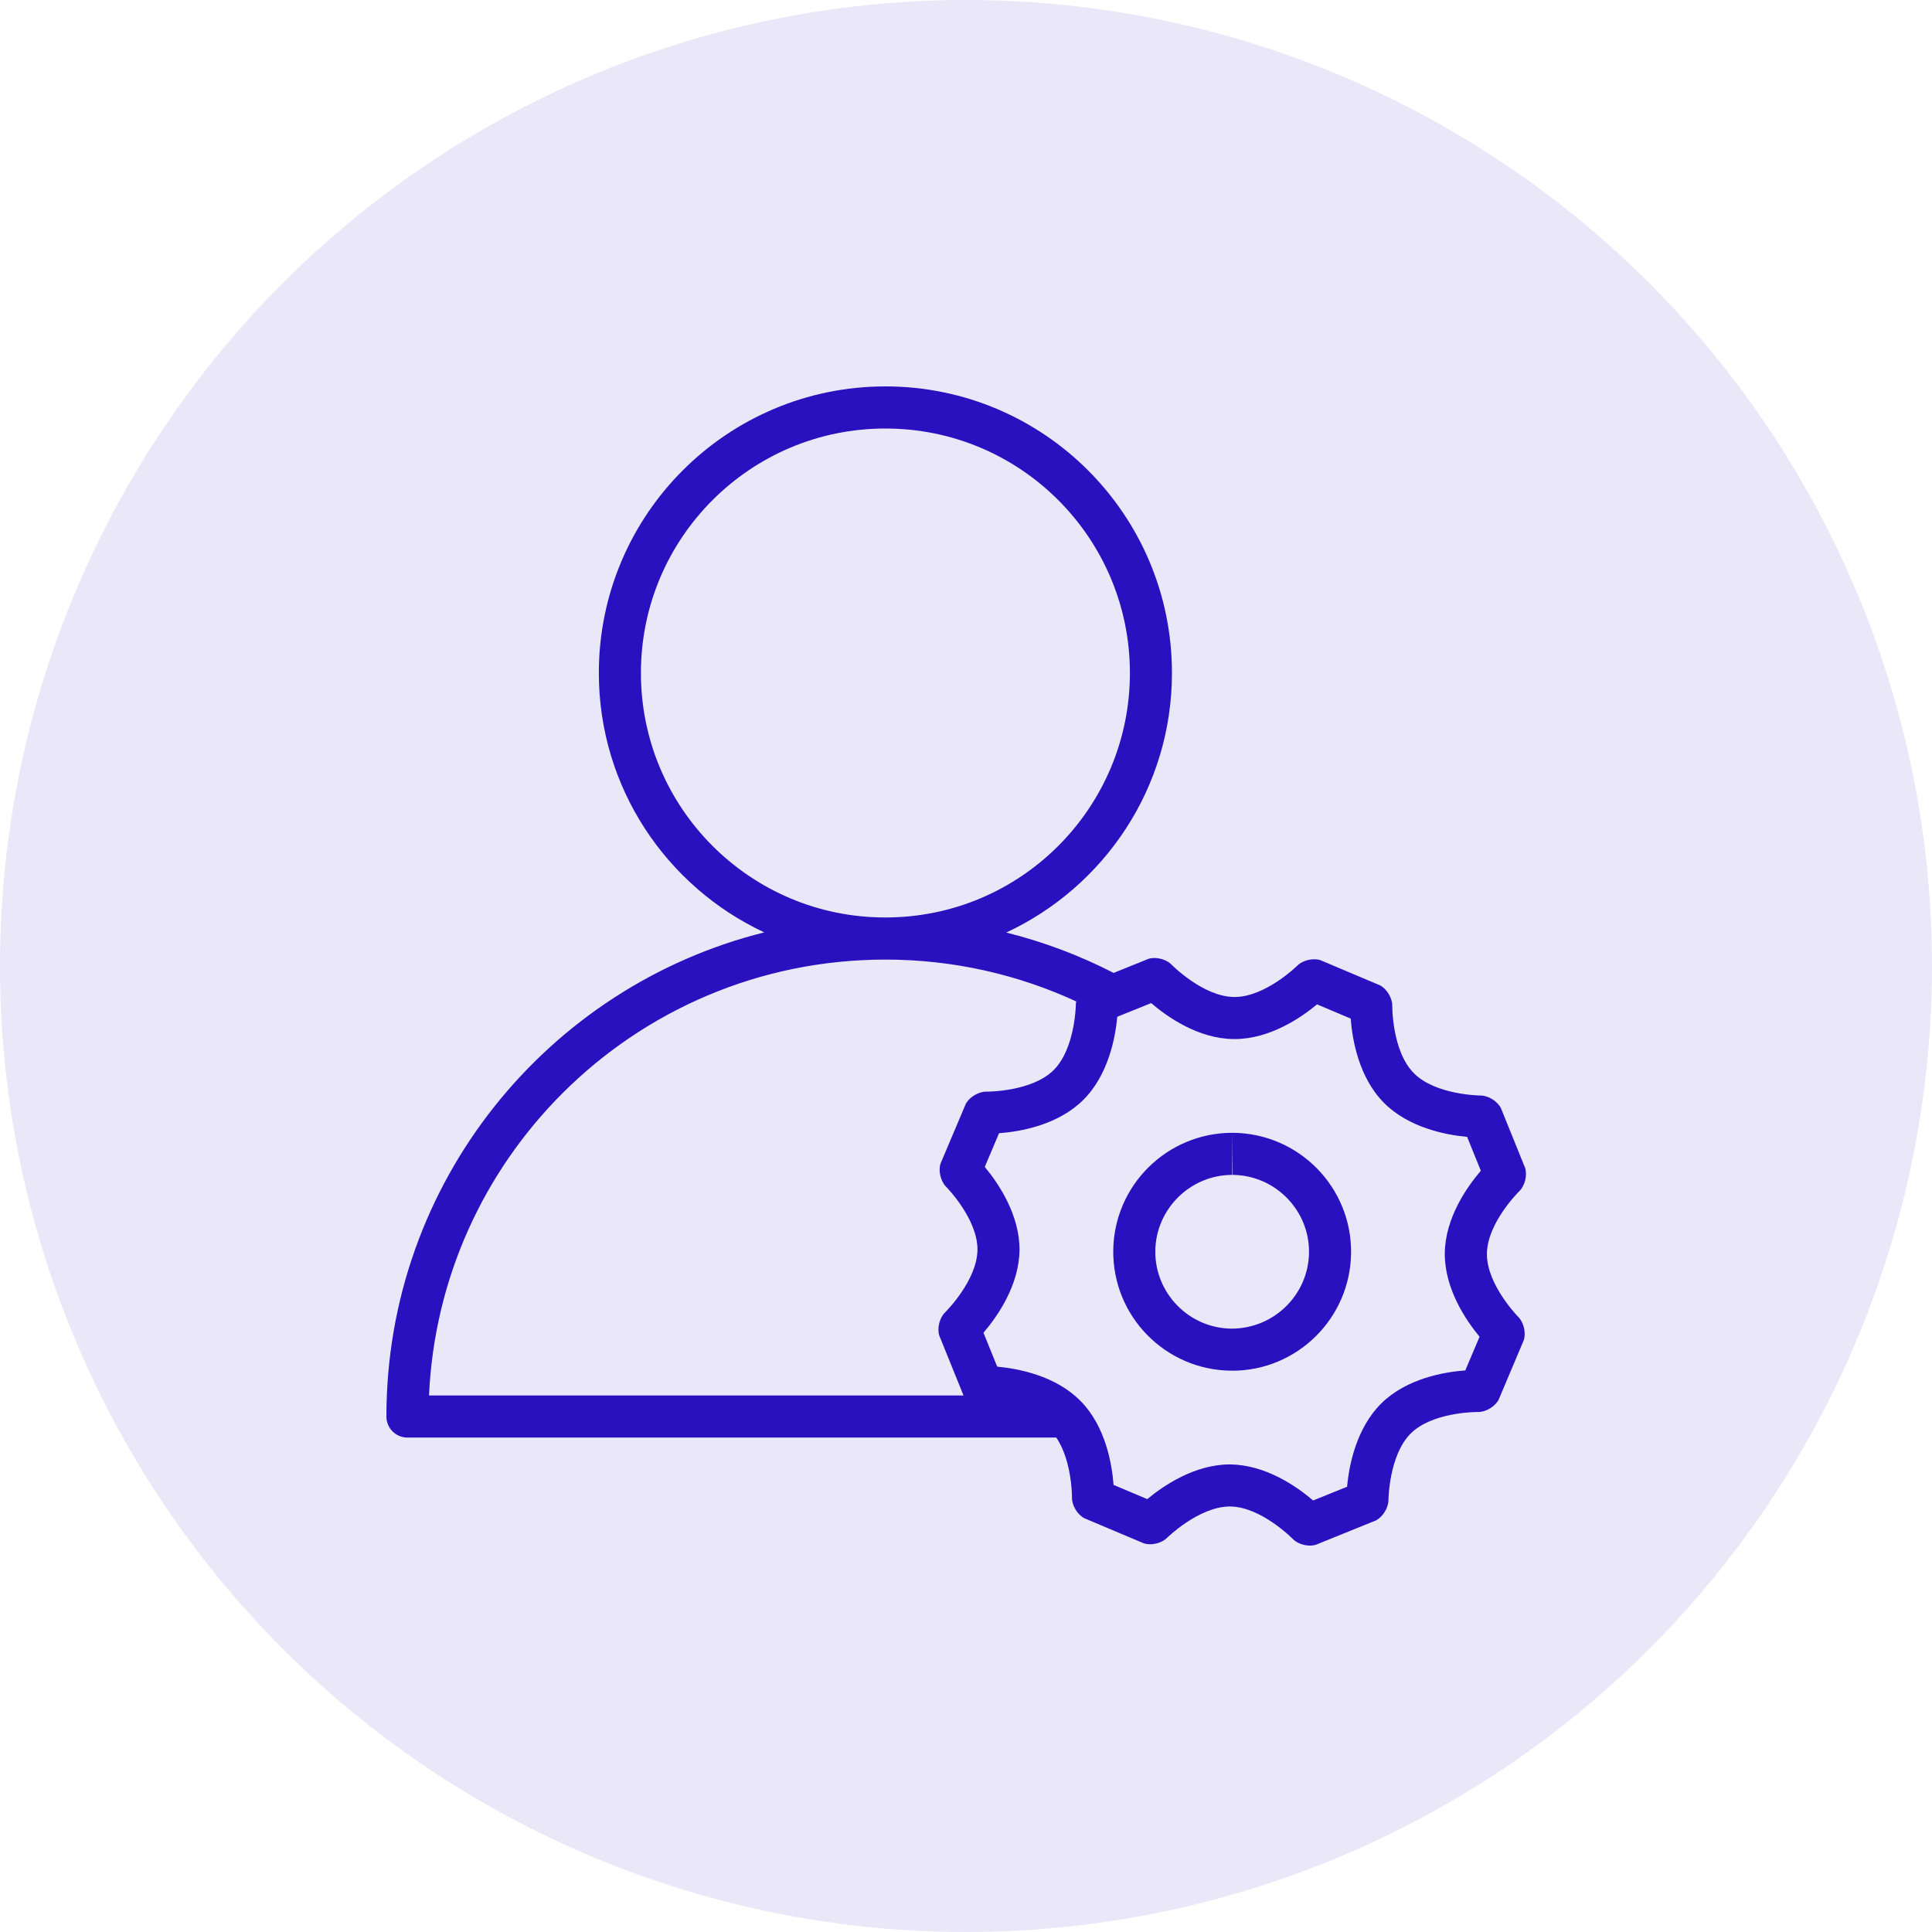<svg width="50" height="50" viewBox="0 0 50 50" fill="none" xmlns="http://www.w3.org/2000/svg">
<circle cx="25" cy="25" r="25" fill="#2A11C0" fill-opacity="0.1"/>
<path d="M38.481 32.448C38.488 31.642 39.321 30.826 39.321 30.826C39.464 30.686 39.531 30.416 39.47 30.226L38.844 28.679C38.755 28.5 38.518 28.353 38.319 28.352C38.319 28.352 37.151 28.344 36.588 27.771C36.021 27.197 36.032 26.03 36.032 26.03C36.035 25.831 35.891 25.592 35.714 25.5L34.177 24.851C34.127 24.833 34.071 24.826 34.013 24.826C33.853 24.826 33.679 24.887 33.575 24.99C33.575 24.99 32.753 25.802 31.951 25.802H31.94C31.134 25.796 30.319 24.964 30.319 24.964C30.214 24.857 30.037 24.793 29.874 24.793C29.82 24.793 29.767 24.8 29.719 24.816L28.82 25.179C27.947 24.729 27.016 24.378 26.042 24.134C28.573 22.954 30.33 20.394 30.33 17.417C30.331 13.321 27.011 10.001 22.914 10C18.818 10.001 15.498 13.321 15.498 17.417C15.498 20.391 17.252 22.948 19.778 24.13C14.162 25.532 10 30.609 10 36.66C10 36.803 10.058 36.944 10.159 37.045C10.261 37.147 10.401 37.204 10.544 37.204H27.336C27.751 37.811 27.743 38.762 27.743 38.762C27.741 38.961 27.884 39.199 28.061 39.291L29.599 39.94C29.65 39.957 29.706 39.965 29.764 39.965C29.923 39.965 30.097 39.904 30.201 39.801C30.201 39.801 31.026 38.988 31.829 38.988H31.837C32.642 38.996 33.458 39.829 33.458 39.829C33.562 39.936 33.74 40 33.903 40C33.957 40 34.01 39.992 34.058 39.977L35.606 39.35C35.784 39.261 35.931 39.025 35.933 38.825C35.933 38.825 35.941 37.66 36.514 37.094C37.063 36.554 38.155 36.542 38.248 36.542H38.255H38.26C38.459 36.542 38.694 36.399 38.785 36.224L39.434 34.687C39.498 34.498 39.436 34.227 39.296 34.085C39.296 34.085 38.475 33.254 38.481 32.448ZM18.44 21.892C17.294 20.745 16.587 19.166 16.587 17.417C16.587 15.668 17.294 14.09 18.44 12.943C19.587 11.797 21.165 11.09 22.914 11.09C24.663 11.09 26.242 11.797 27.388 12.943C28.534 14.09 29.241 15.668 29.242 17.417C29.241 19.166 28.534 20.745 27.388 21.892C26.242 23.037 24.663 23.744 22.914 23.744C21.165 23.745 19.587 23.037 18.44 21.892ZM14.553 28.297C16.694 26.156 19.647 24.834 22.914 24.834C24.679 24.834 26.35 25.224 27.853 25.917C27.85 25.934 27.844 25.95 27.844 25.966C27.844 25.966 27.838 27.132 27.264 27.698C26.711 28.242 25.61 28.252 25.529 28.252H25.523H25.519C25.32 28.252 25.085 28.395 24.994 28.57L24.343 30.108C24.279 30.297 24.342 30.568 24.482 30.71C24.482 30.71 25.302 31.538 25.297 32.344C25.288 33.149 24.457 33.966 24.457 33.966C24.315 34.106 24.248 34.376 24.309 34.566L24.935 36.113C24.935 36.114 24.936 36.114 24.936 36.115H11.103C11.241 33.065 12.532 30.319 14.553 28.297ZM38.291 34.594L37.922 35.466C37.368 35.507 36.402 35.676 35.749 36.319C35.093 36.967 34.911 37.942 34.862 38.477L33.983 38.832C33.574 38.481 32.764 37.907 31.829 37.899C30.914 37.899 30.103 38.455 29.691 38.797L28.819 38.429C28.778 37.891 28.613 36.914 27.966 36.259C27.32 35.6 26.346 35.418 25.808 35.369L25.452 34.491C25.802 34.083 26.375 33.274 26.385 32.351C26.39 31.43 25.831 30.614 25.486 30.2L25.855 29.328C26.408 29.286 27.373 29.117 28.027 28.474C28.685 27.826 28.866 26.851 28.915 26.314L29.792 25.96C30.201 26.311 31.009 26.884 31.93 26.891H31.95C32.865 26.891 33.673 26.336 34.085 25.993L34.956 26.361C34.996 26.899 35.163 27.878 35.81 28.534C36.456 29.192 37.432 29.373 37.969 29.422L38.324 30.299C37.973 30.708 37.399 31.516 37.391 32.439C37.386 33.363 37.947 34.18 38.291 34.594Z" fill="#2A11C0"/>
<path d="M31.912 29.317H31.892L31.902 30.406C32.999 30.416 33.886 31.316 33.877 32.41C33.868 33.499 32.976 34.385 31.873 34.385C30.777 34.376 29.892 33.476 29.899 32.381C29.908 31.292 30.802 30.406 31.891 30.406L31.892 29.317C30.203 29.317 28.824 30.679 28.811 32.372C28.798 34.07 30.164 35.459 31.864 35.473L31.887 35.474C33.576 35.474 34.951 34.111 34.966 32.419C34.979 30.721 33.612 29.333 31.912 29.317Z" fill="#2A11C0"/>
</svg>
